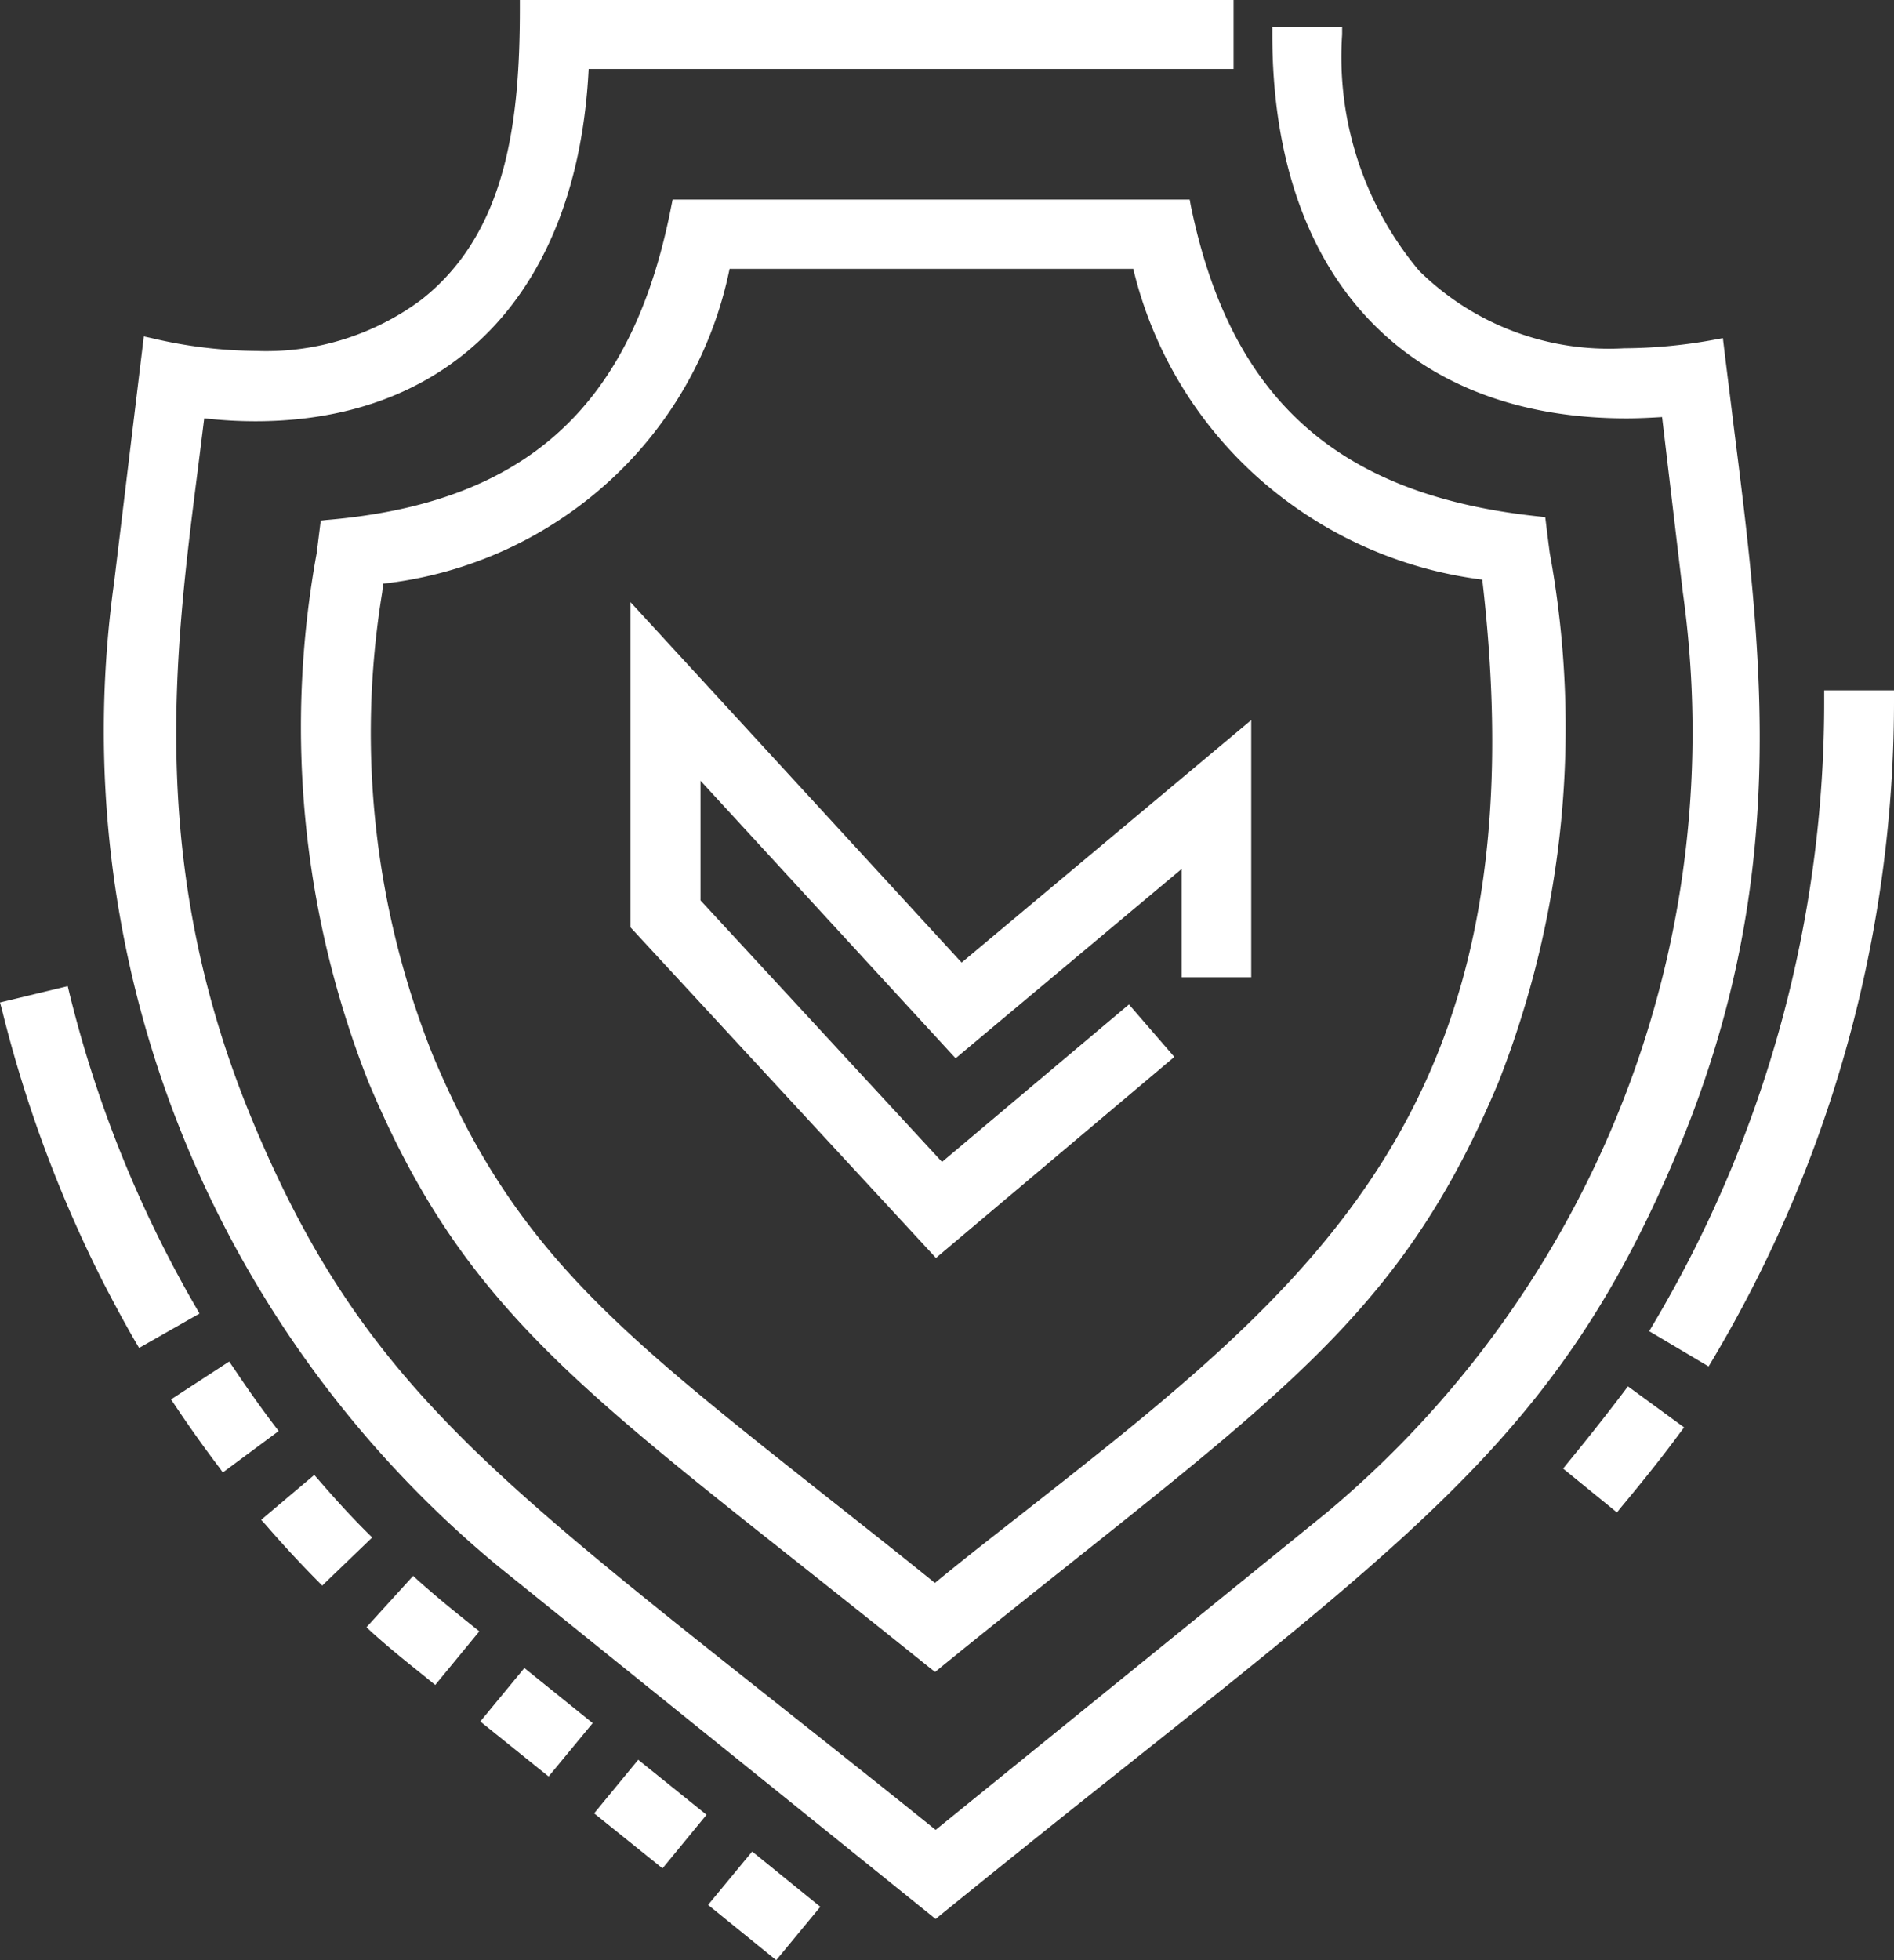 <svg width="29" height="30" fill="none" xmlns="http://www.w3.org/2000/svg"><rect width="100%" height="100%" fill="#333333" stroke="none"/><path d="M10.842 29.154l.675-.817 1.043.846-.675.817-1.043-.846zm-3.226-5.192a16.682 16.682 0 01-4.898-6.78 16.498 16.498 0 01-.97-8.275l.454-3.758.124.027c.524.125 1.061.19 1.6.195a3.977 3.977 0 002.528-.786C7.776 3.545 7.96 1.82 7.96.112V0h10.928v1.056H9.013c-.166 3.38-2.067 5.391-5.101 5.391-.262 0-.524-.015-.785-.045l-.093.745c-.37 2.894-.79 6.172.875 10.108 1.58 3.742 3.44 5.213 7.928 8.769.754.598 1.58 1.25 2.489 1.982l5.993-4.86a15.654 15.654 0 004.551-6.348c.953-2.46 1.261-5.12.897-7.73l-.318-2.685c-.183.011-.366.02-.546.02-3.394 0-5.422-2.193-5.422-5.872V.417h1.069v.111a5.094 5.094 0 001.178 3.615 4.13 4.13 0 003.138 1.187 7.798 7.798 0 001.395-.133l.119-.022.014.117c.048.4.099.795.146 1.187.456 3.603.89 7.006-.874 11.19-1.685 3.997-3.667 5.58-8.46 9.39a348.32 348.32 0 00-2.81 2.253l-.07.058-6.71-5.408zm1.481 3.791l.675-.82 1.046.842-.674.82-1.047-.842zm-1.743-1.406l.675-.818 1.046.843-.675.817-1.046-.842zm-.874-.708c-.256-.206-.477-.38-.785-.656l-.084-.078.715-.786.085.078c.292.259.492.42.745.623l.183.148-.675.82-.184-.149zm7.77-.102c-.737-.593-1.406-1.123-2.019-1.61-3.597-2.847-5.24-4.145-6.592-7.373a14.8 14.8 0 01-.79-8.089l.062-.497.09-.01c3.053-.257 4.685-1.739 5.28-4.815l.018-.088h7.917l.016.088c.61 2.972 2.259 4.44 5.338 4.762l.09.01.011.088c.017.145.037.295.057.453.5 2.72.23 5.524-.782 8.102-1.347 3.221-2.975 4.52-6.55 7.364-.61.486-1.276 1.014-2.007 1.609l-.07.058-.069-.052zM5.852 9.067a13.299 13.299 0 00.774 7.08c1.243 2.975 2.824 4.223 5.973 6.715.527.417 1.097.864 1.716 1.365.477-.393.958-.765 1.426-1.132 4.407-3.464 7.888-6.203 6.955-14.224a6.346 6.346 0 01-3.424-1.552 6.227 6.227 0 01-1.92-3.204h-6.181a6.026 6.026 0 01-1.858 3.263 6.145 6.145 0 01-3.446 1.555l-.015.133zm-.998 15.12c-.27-.273-.532-.557-.781-.845l-.074-.081.813-.687.073.083c.234.27.477.54.734.795l.08.079-.766.737-.079-.082zm19.079-1.71l.07-.087c.334-.406.636-.792.858-1.085l.065-.087.86.628-.067.089c-.23.314-.545.712-.891 1.126l-.07.087-.825-.672zm-20.586-.03a20.138 20.138 0 01-.666-.937l-.062-.092.89-.58.063.091c.2.3.41.598.627.884l.068.089-.855.634-.065-.09zm21.905-2.074l.056-.095a18.63 18.63 0 002.623-9.6v-.113H29v.111c.01 3.567-.95 7.07-2.782 10.142l-.057.095-.91-.54zm-23.177.164c-.169-.29-.35-.629-.515-.95l-.098-.198A19.63 19.63 0 01.03 15.453l-.03-.11 1.037-.25.026.109a18.277 18.277 0 001.936 4.804l.056.098-.925.526-.055-.093zm7.579-6.344V9.216l5.07 5.516 4.434-3.711v3.936h-1.066V13.3l-3.46 2.897-3.906-4.248v1.831l3.698 4.003 2.862-2.41.695.803-3.65 3.077-4.677-5.06z" fill="#fff"/></svg>